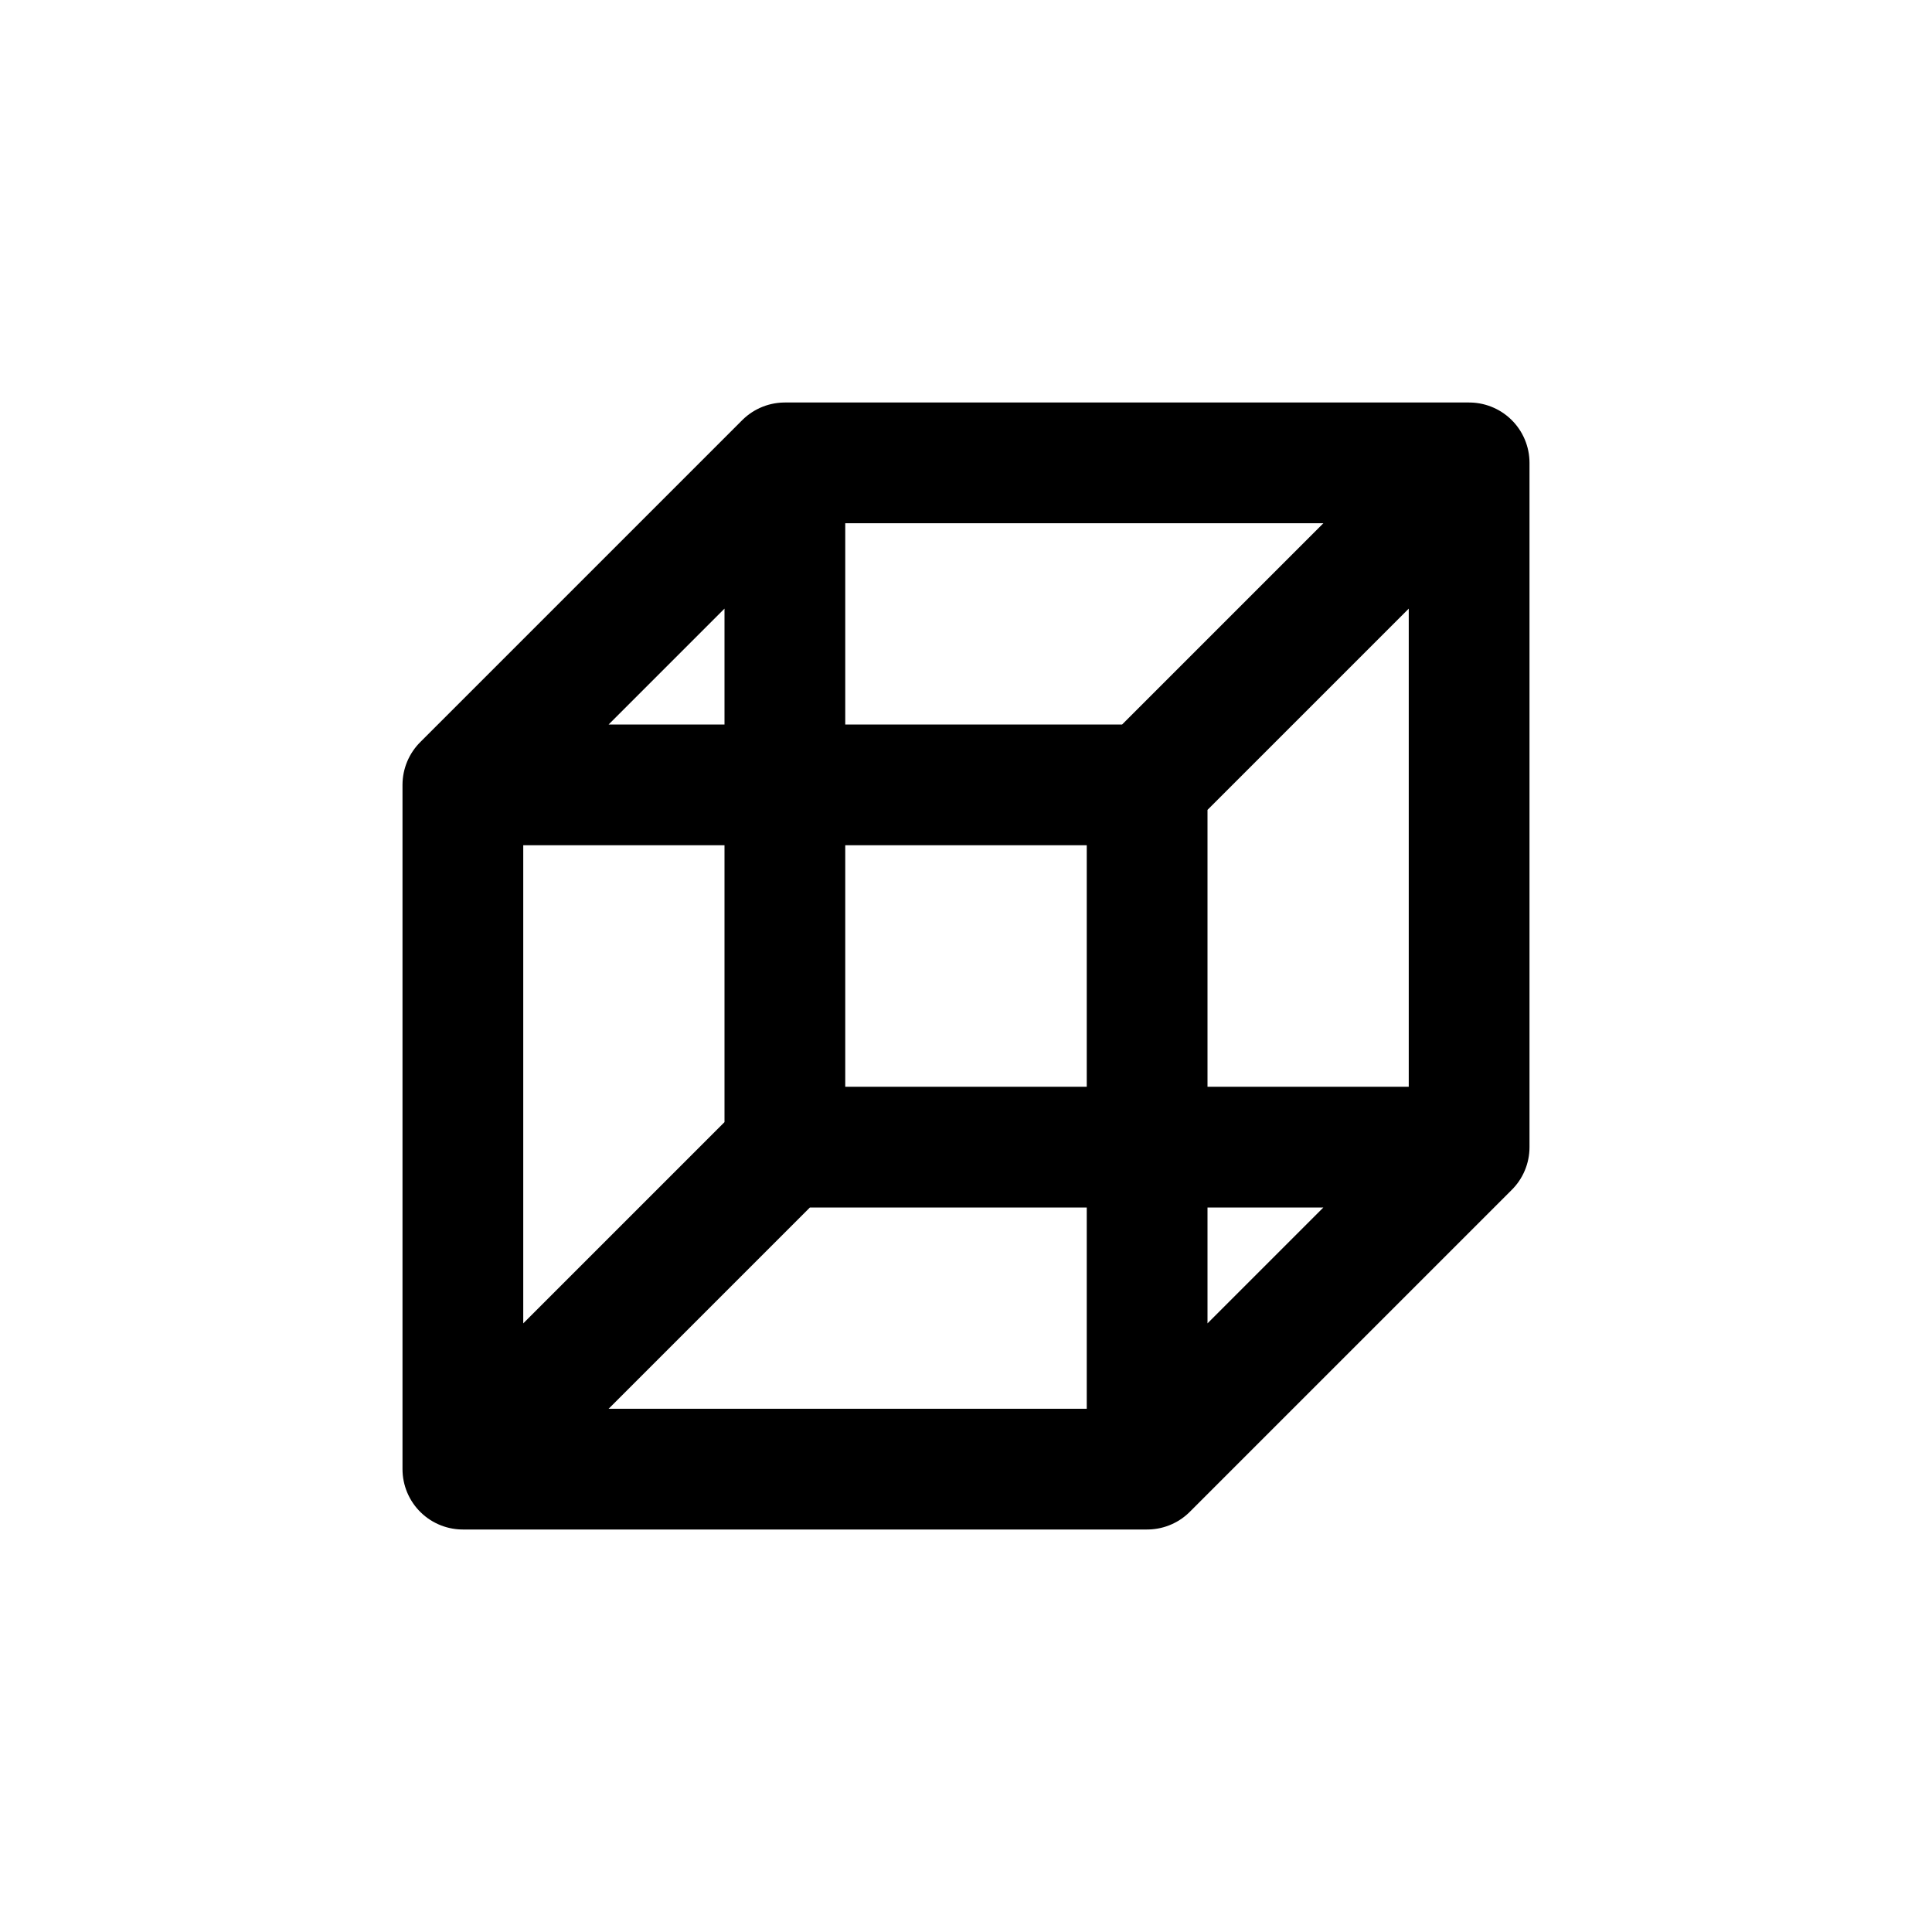 <svg width="24" height="24" viewBox="0 0 24 24" fill="none" xmlns="http://www.w3.org/2000/svg">
<path d="M5.75 9.75V18.25M5.75 9.75H14.25M5.75 9.75L9.75 5.75M5.75 18.25H14.25M5.75 18.25L9.75 14.25M14.25 18.25V9.75M14.25 18.25L18.25 14.25M14.25 9.75L18.25 5.75M9.75 5.75V14.25M9.75 5.75H18.25M9.75 14.25H18.25M18.25 14.25V5.75" stroke="#141414" style="stroke:#141414;stroke:color(display-p3 0.08 0.08 0.08);stroke-opacity:1;" stroke-width="1.5" stroke-linecap="round" stroke-linejoin="round"/>
</svg>
